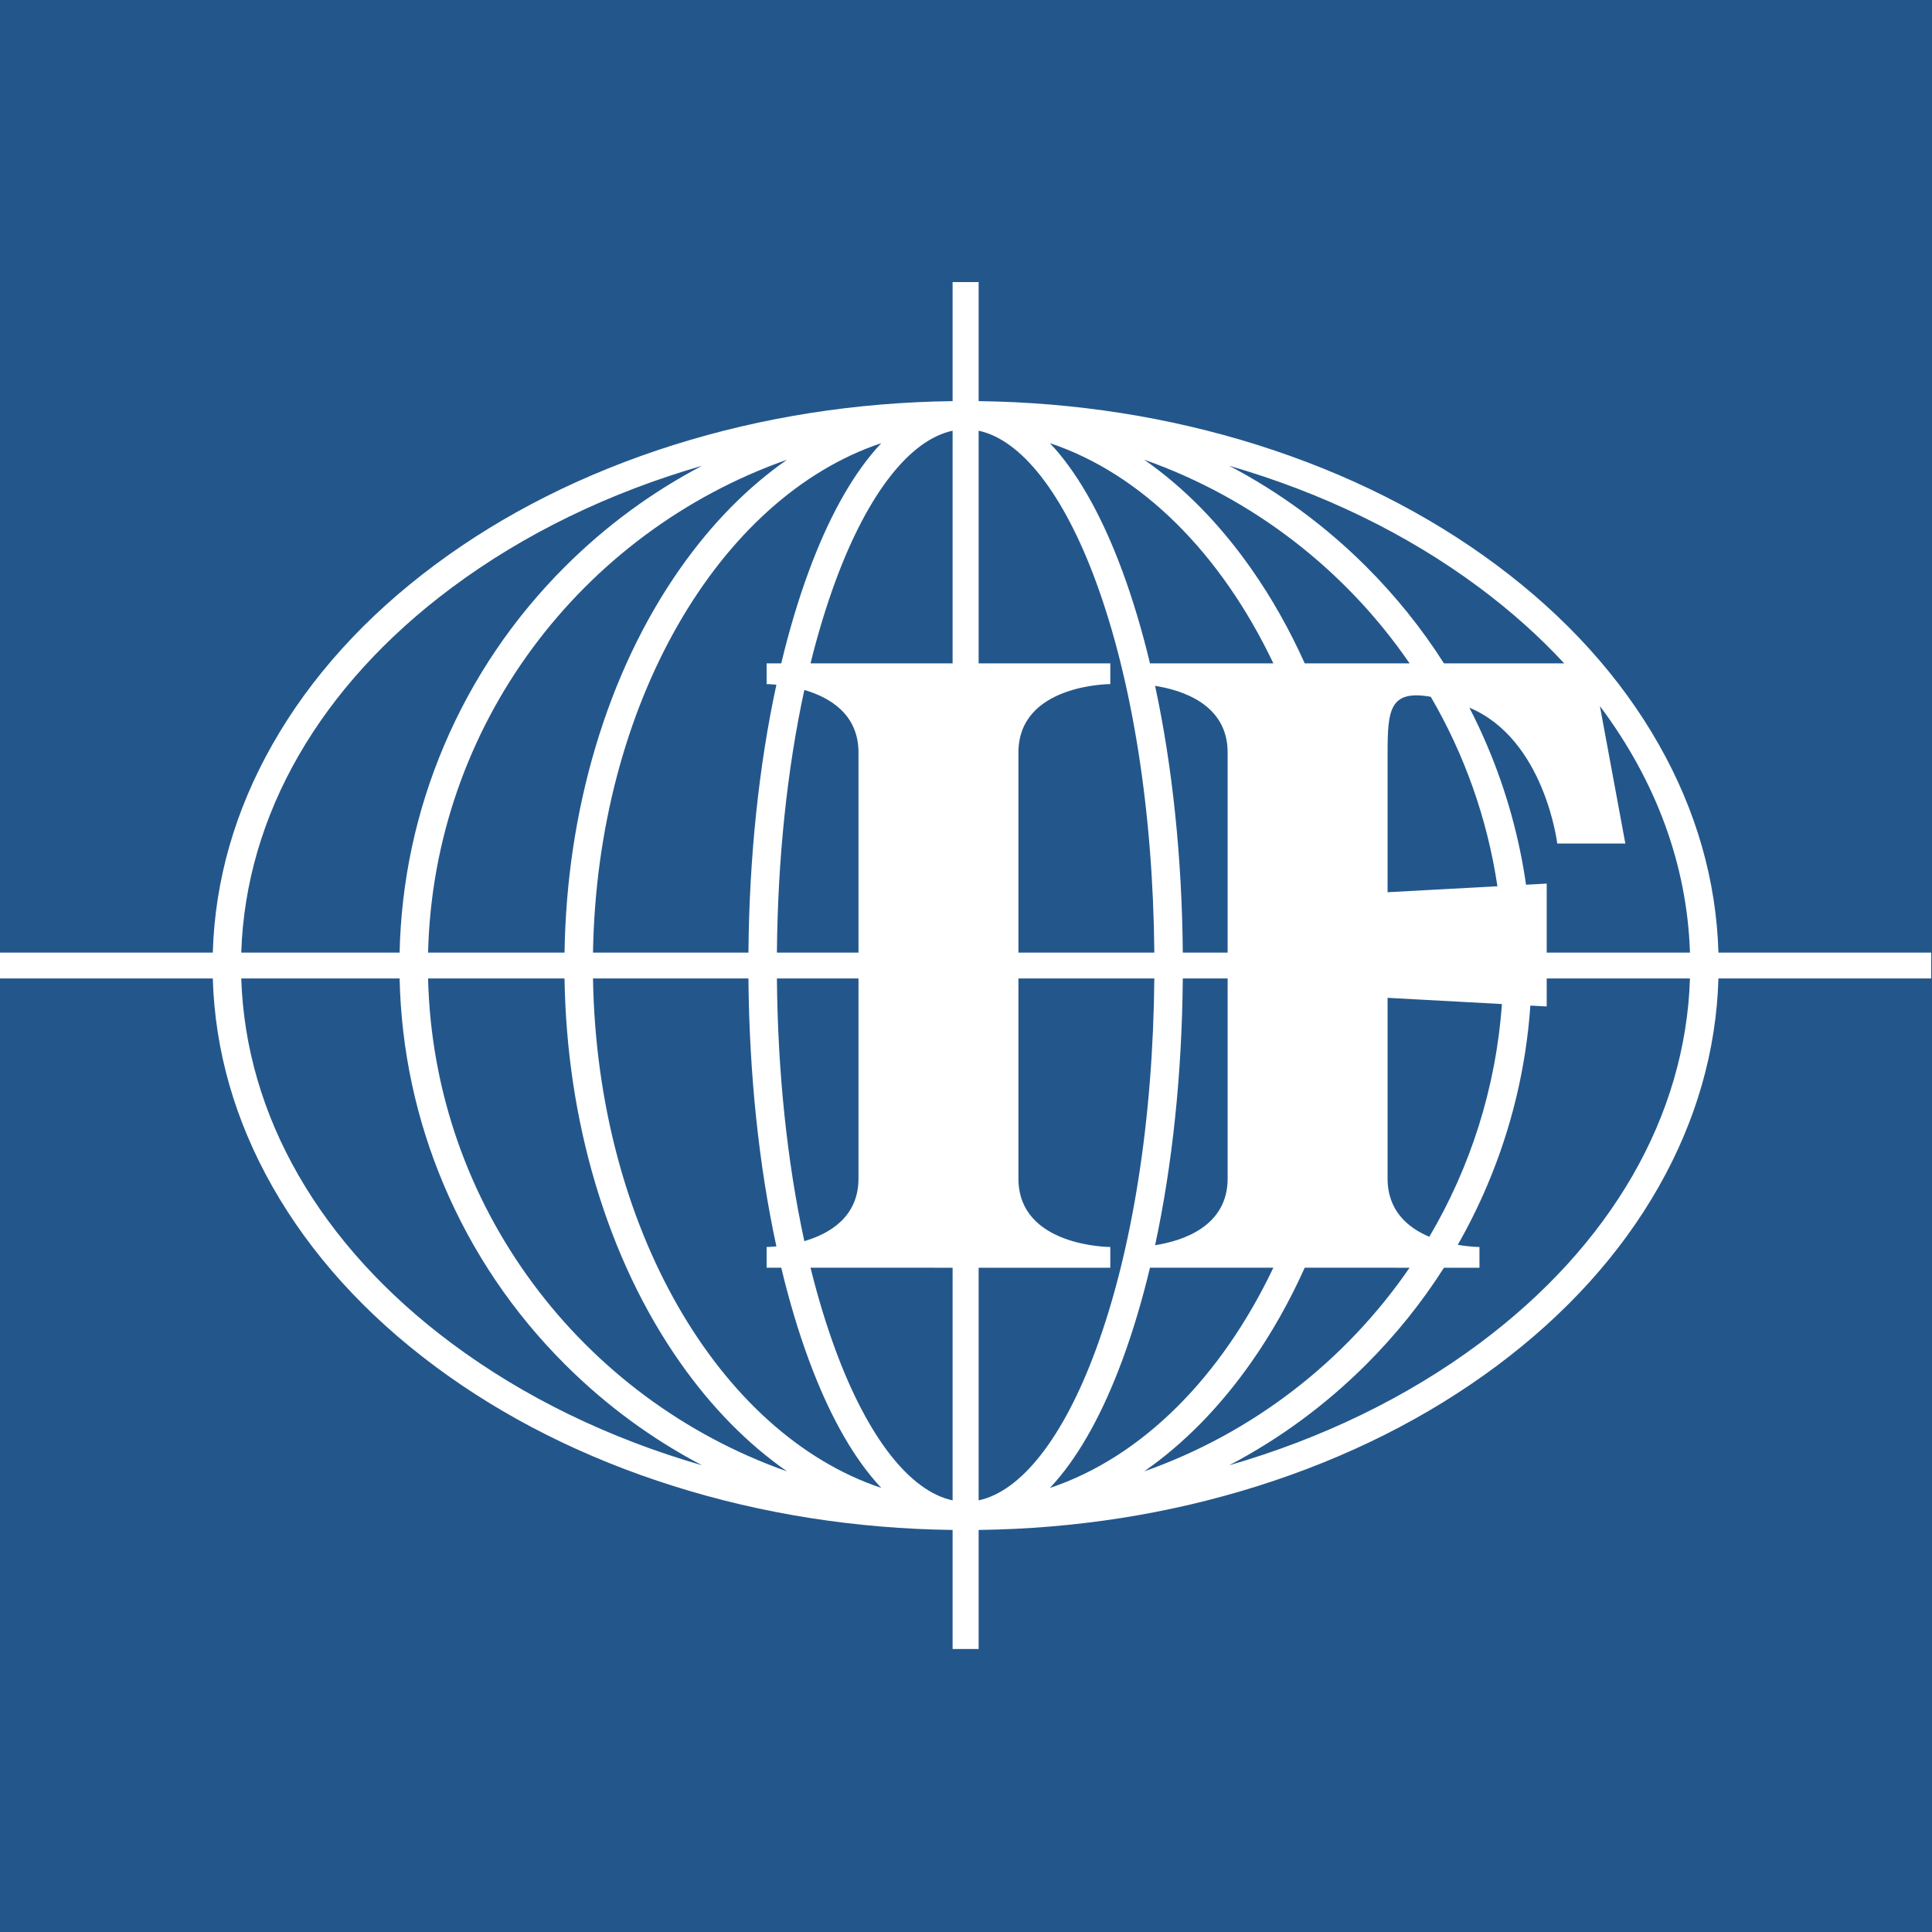 <svg width="80" height="80" viewBox="0 0 80 80" fill="none" xmlns="http://www.w3.org/2000/svg">
<rect x="0" y="0" width="80" height="80" fill="#808080" stroke="none"/>
<g clip-path="url(#clip0_138_1569)">
<rect width="80" height="80" fill="white"/>
<rect width="1000" height="1000" fill="#23578C"/>
<path fill-rule="evenodd" clip-rule="evenodd" d="M64.046 39.446V36.588L63.19 36.634C62.906 34.658 62.37 32.734 61.585 30.883C61.357 30.346 61.11 29.819 60.844 29.303C63.961 30.607 64.483 34.929 64.483 34.929H67.302L66.249 29.238C68.575 32.339 69.862 35.821 69.978 39.446H64.046ZM61.262 55.627C58.263 57.861 54.739 59.565 50.896 60.675C52.979 59.583 54.879 58.187 56.562 56.508C57.792 55.281 58.871 53.939 59.791 52.494H61.261V51.635C61.261 51.635 60.882 51.635 60.363 51.545C60.817 50.751 61.225 49.928 61.585 49.079C62.592 46.704 63.19 44.209 63.369 41.639L64.046 41.675V40.516H69.978C69.796 46.215 66.718 51.563 61.262 55.627ZM51.797 56.431C52.645 55.225 53.39 53.908 54.026 52.493L58.367 52.494C55.717 56.354 51.877 59.342 47.379 60.926C49.017 59.783 50.5 58.275 51.797 56.431ZM43.701 61.362C44.749 60.161 45.684 58.456 46.481 56.297C46.913 55.125 47.293 53.85 47.618 52.493L52.727 52.493C50.576 57.013 47.295 60.336 43.475 61.612C43.551 61.532 43.626 61.449 43.701 61.362ZM40.523 62.127V52.494L45.975 52.494V51.635C45.975 51.635 42.171 51.635 42.171 48.802V40.516H47.798C47.748 46.335 46.892 51.779 45.374 55.894C44.035 59.524 42.293 61.748 40.523 62.127ZM34.594 55.894C34.206 54.842 33.861 53.703 33.562 52.493L39.445 52.494V62.127C37.675 61.748 35.932 59.524 34.594 55.894ZM24.555 40.516H30.991C31.024 44.473 31.425 48.266 32.149 51.611C31.9 51.635 31.744 51.635 31.744 51.635V52.493H32.35C32.675 53.85 33.054 55.125 33.487 56.297C34.283 58.456 35.219 60.161 36.267 61.362C36.341 61.449 36.417 61.532 36.493 61.612C29.775 59.368 24.725 50.796 24.555 40.516ZM17.726 40.516H23.376C23.422 43.46 23.852 46.317 24.655 49.017C25.48 51.791 26.663 54.286 28.171 56.431C29.468 58.275 30.951 59.784 32.589 60.926C24.096 57.935 17.951 49.943 17.726 40.516ZM18.706 55.627C13.25 51.563 10.171 46.215 9.99 40.516H16.547C16.613 43.482 17.23 46.36 18.383 49.079C19.563 51.862 21.253 54.362 23.406 56.508C25.089 58.187 26.989 59.583 29.072 60.675C25.229 59.565 21.705 57.861 18.706 55.627ZM18.706 24.334C21.705 22.1 25.229 20.397 29.072 19.286C26.989 20.378 25.089 21.775 23.406 23.453C21.253 25.6 19.563 28.099 18.383 30.883C17.23 33.602 16.613 36.48 16.547 39.446H9.99C10.171 33.747 13.25 28.398 18.706 24.334ZM28.171 23.531C26.663 25.676 25.48 28.17 24.655 30.944C23.852 33.645 23.422 36.502 23.376 39.446H17.726C17.951 30.018 24.096 22.026 32.589 19.036C30.951 20.178 29.468 21.686 28.171 23.531ZM36.267 18.599C35.219 19.801 34.283 21.505 33.487 23.665C33.055 24.837 32.675 26.111 32.35 27.468L31.744 27.468V28.327C31.744 28.327 31.9 28.327 32.149 28.351C31.425 31.695 31.024 35.489 30.991 39.446H24.555C24.725 29.166 29.775 20.593 36.493 18.35C36.417 18.43 36.341 18.513 36.267 18.599ZM35.548 39.446H32.17C32.203 35.557 32.596 31.837 33.306 28.569C34.356 28.876 35.548 29.574 35.548 31.16V39.446ZM32.17 40.516H35.548V48.802C35.548 50.387 34.356 51.085 33.306 51.393C32.596 48.124 32.203 44.404 32.17 40.516ZM39.445 17.835V27.468L33.562 27.468C33.861 26.258 34.206 25.12 34.594 24.067C35.932 20.438 37.675 18.213 39.445 17.835ZM45.374 24.067C46.892 28.183 47.748 33.626 47.798 39.446H42.171V31.16C42.171 28.327 45.975 28.327 45.975 28.327V27.468L40.523 27.468V17.835C42.293 18.213 44.035 20.438 45.374 24.067ZM52.727 27.468L47.618 27.468C47.293 26.111 46.913 24.837 46.481 23.665C45.684 21.505 44.749 19.801 43.701 18.599C43.626 18.513 43.551 18.43 43.475 18.35C47.295 19.625 50.576 22.948 52.727 27.468ZM58.368 27.468L54.026 27.468C53.39 26.053 52.645 24.737 51.797 23.531C50.5 21.686 49.017 20.178 47.379 19.036C51.878 20.62 55.718 23.608 58.368 27.468ZM57.457 36.945V31.16C57.457 29.374 57.553 28.558 59.245 28.852C60.629 31.225 61.584 33.876 62.005 36.699L57.457 36.945ZM57.457 41.318L62.191 41.575C61.941 45.071 60.876 48.346 59.185 51.212C58.295 50.837 57.457 50.132 57.457 48.802V41.318ZM50.834 40.516V48.802C50.834 50.797 48.946 51.387 47.83 51.561C48.547 48.229 48.944 44.453 48.977 40.516H50.834ZM50.834 39.446H48.977C48.944 35.509 48.547 31.733 47.83 28.4C48.946 28.575 50.834 29.164 50.834 31.16V39.446ZM61.262 24.334C62.571 25.309 63.742 26.358 64.77 27.468L59.791 27.468C58.872 26.023 57.792 24.68 56.562 23.453C54.879 21.775 52.979 20.378 50.896 19.286C54.739 20.397 58.263 22.1 61.262 24.334ZM71.157 39.446C71.069 36.457 70.238 33.558 68.685 30.823C67.104 28.038 64.845 25.54 61.969 23.398C59.107 21.266 55.776 19.592 52.07 18.424C48.405 17.27 44.523 16.66 40.523 16.61V11.68H39.445V16.61C35.445 16.66 31.563 17.27 27.898 18.424C24.192 19.592 20.861 21.266 17.998 23.398C15.123 25.54 12.864 28.038 11.283 30.823C9.729 33.558 8.899 36.457 8.811 39.446H0V40.516H8.811C8.899 43.505 9.729 46.403 11.283 49.139C12.864 51.924 15.123 54.422 17.998 56.564C20.861 58.696 24.192 60.37 27.898 61.537C31.563 62.692 35.445 63.301 39.445 63.352V68.282H40.523V63.352C44.523 63.301 48.405 62.692 52.07 61.537C55.776 60.37 59.107 58.696 61.969 56.564C64.845 54.422 67.104 51.924 68.685 49.139C70.238 46.403 71.069 43.505 71.157 40.516H79.968V39.446H71.157Z" fill="white"/>
</g>
<defs>
<clipPath id="clip0_138_1569">
<rect width="80" height="80" fill="white"/>
</clipPath>
</defs>
</svg>
